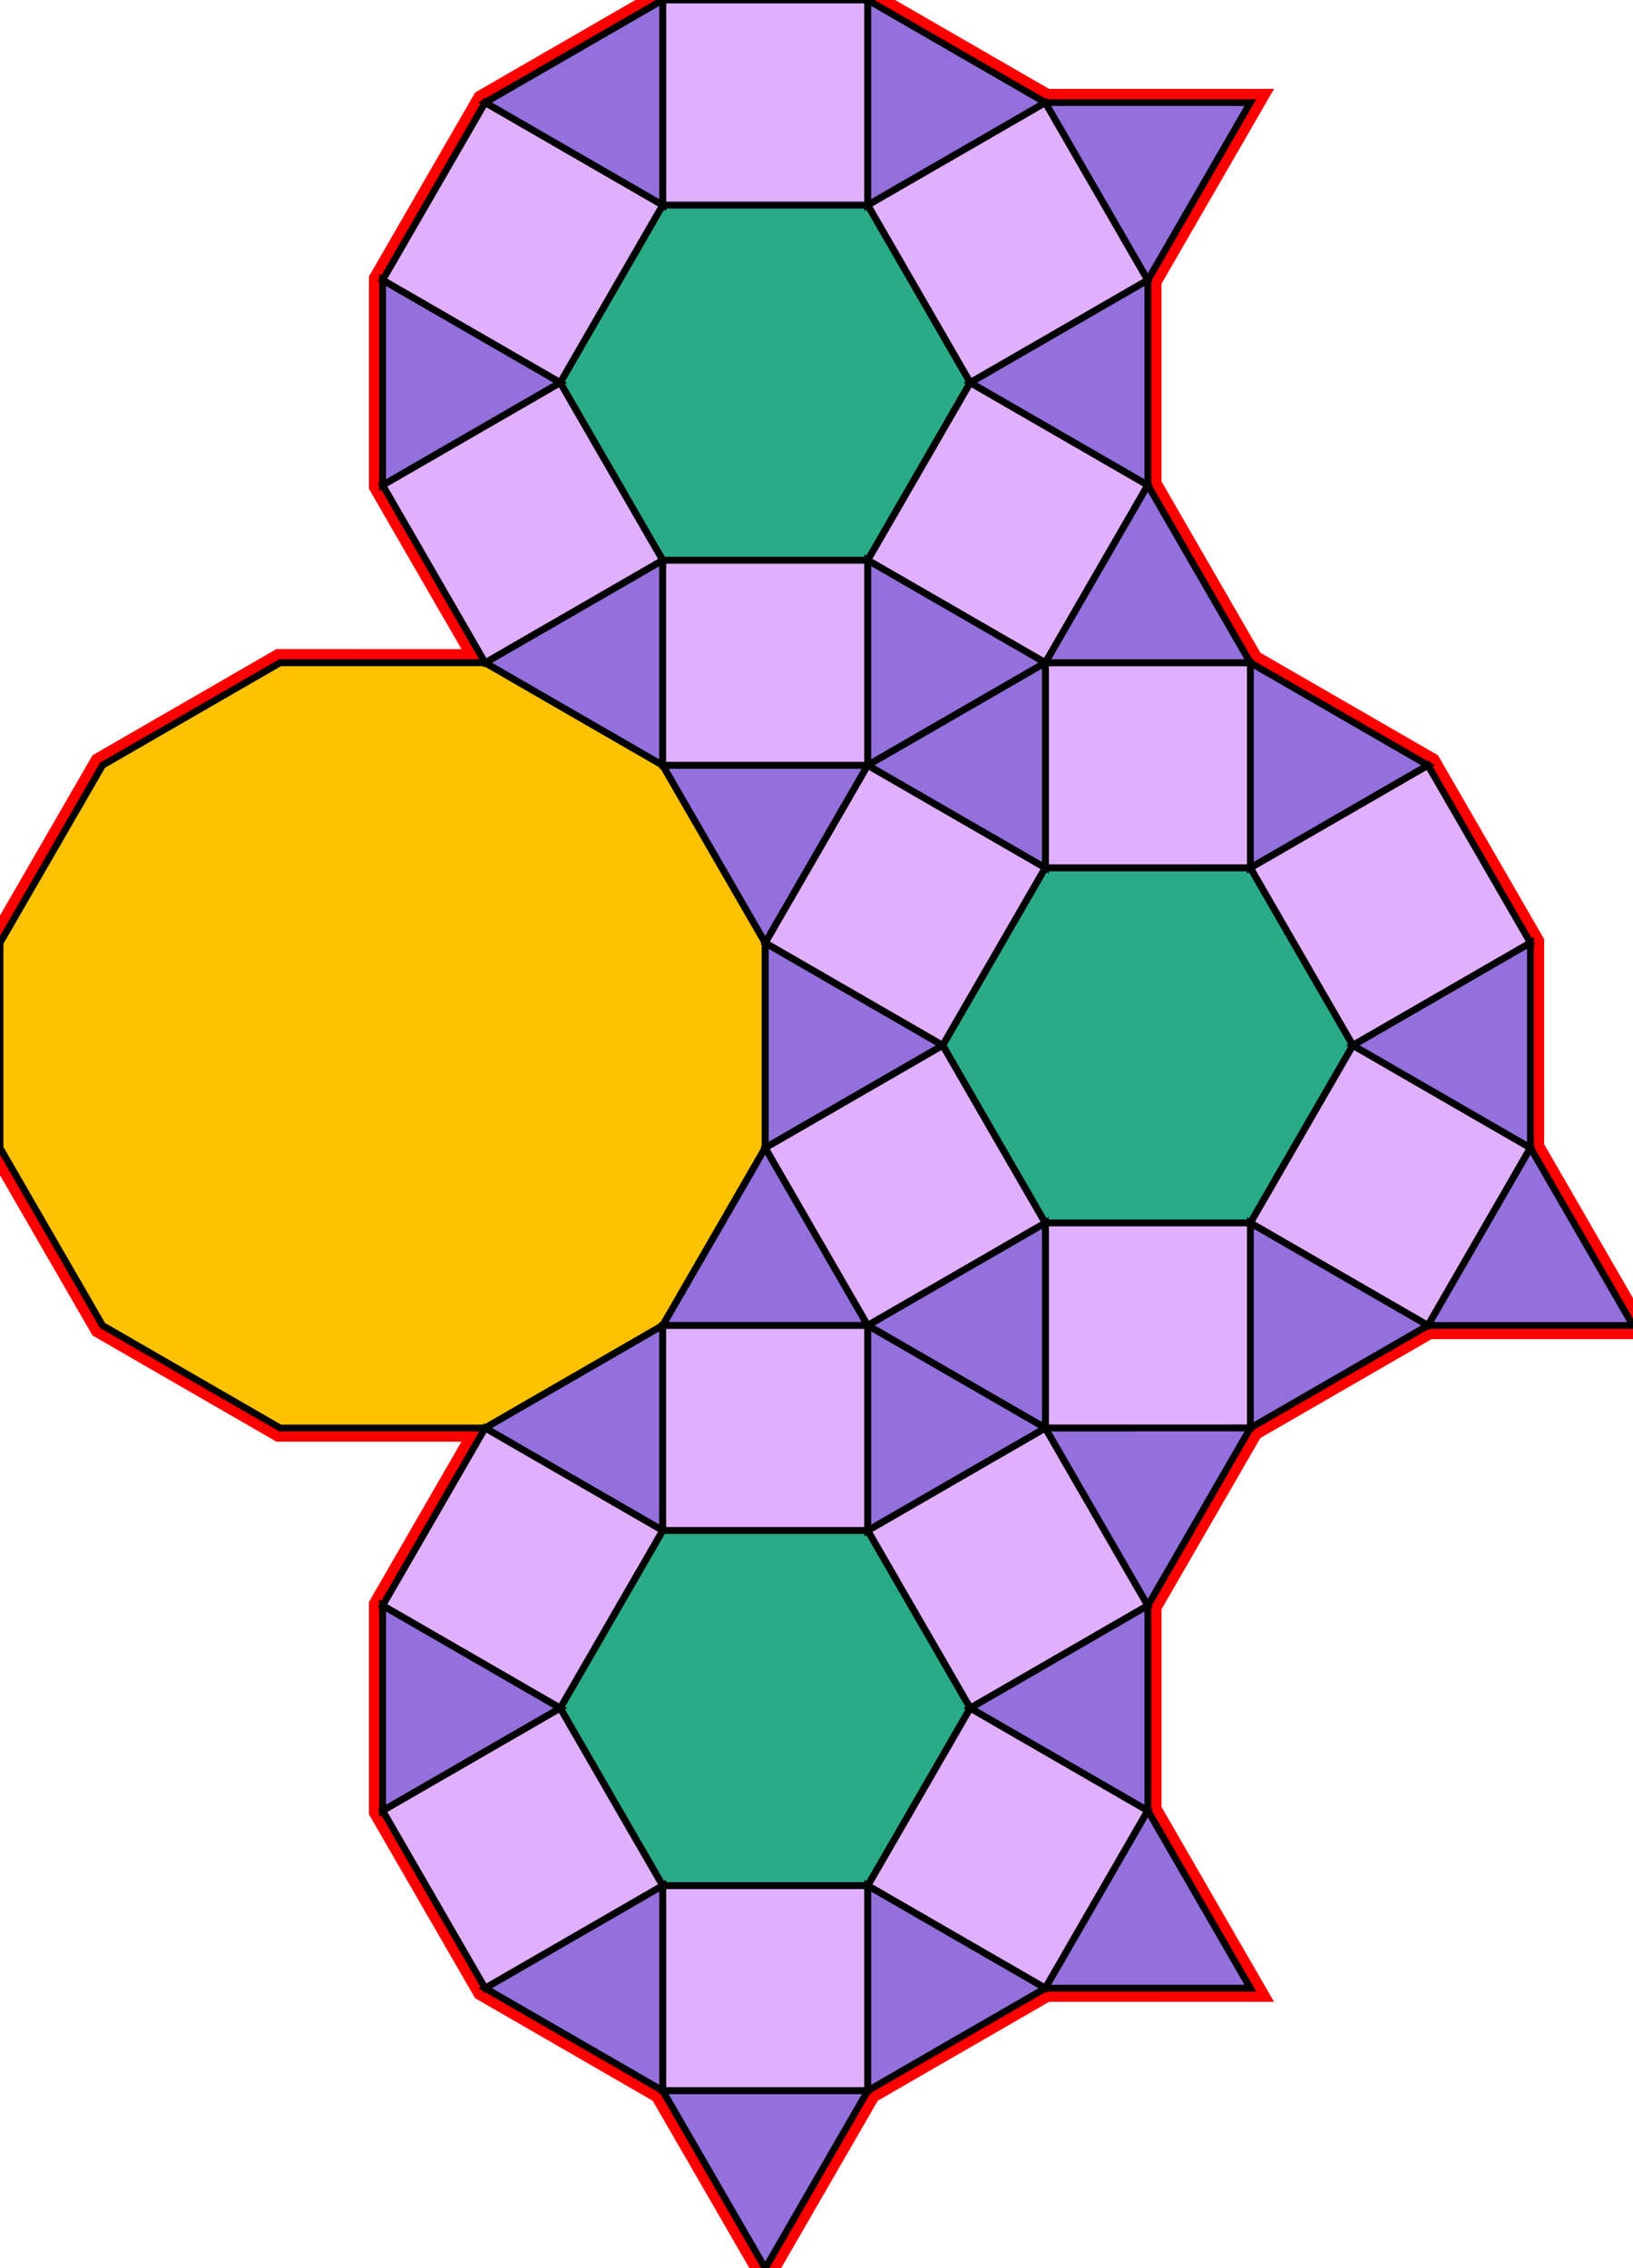 <?xml version="1.0" encoding="utf-8"?>
<svg xmlns="http://www.w3.org/2000/svg" id="mainSVG" pointer-events="all" width="238.925" height="331.865" EdgeLen="30" template="u5_223_tu" code="B26_18_3_1" copyright="Francis Hemsher, 2012">
	<polygon id="BorderPoly" fill="none" pointer-events="none" stroke="red" stroke-width="4" transform="" points="126.962,0 96.962,0 70.981,15 55.981,40.981 55.981,70.981 70.981,96.962 40.981,96.961 15.001,111.961 0.001,137.942 0,167.942 15,193.923 40.981,208.923 70.981,208.923 55.981,234.906 55.981,264.904 70.982,290.885 96.963,305.885 111.964,331.865 126.963,305.884 152.943,290.884 182.944,290.883 167.943,264.903 167.943,234.902 182.943,208.922 208.924,193.922 238.925,193.922 223.925,167.941 223.924,137.94 208.923,111.961 182.943,96.961 167.942,70.98 167.942,40.981 182.942,15 152.942,15"/><g id="mainPolyG" transform=""><polygon id="mainPoly" fill="rgb(252, 194, 0)" stroke="black" onmouseover="setChange(evt)" onmouseout="unhiliteChange(evt)" onclick="changeMe(evt)" points="70.981,96.962 40.981,96.961 15.001,111.961 0.001,137.942 0,167.942 15,193.923 40.981,208.923 70.981,208.923 96.962,193.923 111.962,167.942 111.962,137.942 96.962,111.962" seed="0"/><polygon fill="rgb(147, 112, 219)" stroke="black" stroke-width="1" onmouseover="setChange(evt)" onmouseout="unhiliteChange(evt)" onclick="changeMe(evt)" points="96.962,111.962 96.962,81.962 70.982,96.962" seed="1"/><polygon fill="rgb(147, 112, 219)" stroke="black" stroke-width="1" onmouseover="setChange(evt)" onmouseout="unhiliteChange(evt)" onclick="changeMe(evt)" points="111.962,137.942 126.962,111.961 96.962,111.962" seed="2"/><polygon fill="rgb(147, 112, 219)" stroke="black" stroke-width="1" onmouseover="setChange(evt)" onmouseout="unhiliteChange(evt)" onclick="changeMe(evt)" points="137.943,152.943 111.962,137.942 111.962,167.942" seed="3"/><polygon fill="rgb(147, 112, 219)" stroke="black" stroke-width="1" onmouseover="setChange(evt)" onmouseout="unhiliteChange(evt)" onclick="changeMe(evt)" points="126.962,193.923 111.962,167.943 96.962,193.923" seed="4"/><polygon fill="rgb(147, 112, 219)" stroke="black" stroke-width="1" onmouseover="setChange(evt)" onmouseout="unhiliteChange(evt)" onclick="changeMe(evt)" points="96.962,223.923 96.962,193.923 70.981,208.923" seed="5"/><polygon fill="rgb(224, 176, 255)" stroke="black" stroke-width="1" onmouseover="setChange(evt)" onmouseout="unhiliteChange(evt)" onclick="changeMe(evt)" points="126.962,81.962 96.962,81.962 96.962,111.961 126.962,111.962" seed="6"/><polygon fill="rgb(224, 176, 255)" stroke="black" stroke-width="1" onmouseover="setChange(evt)" onmouseout="unhiliteChange(evt)" onclick="changeMe(evt)" points="152.943,126.962 126.962,111.961 111.962,137.942 137.943,152.942" seed="7"/><polygon fill="rgb(224, 176, 255)" stroke="black" stroke-width="1" onmouseover="setChange(evt)" onmouseout="unhiliteChange(evt)" onclick="changeMe(evt)" points="152.942,178.924 137.943,152.943 111.962,167.942 126.961,193.923" seed="8"/><polygon fill="rgb(224, 176, 255)" stroke="black" stroke-width="1" onmouseover="setChange(evt)" onmouseout="unhiliteChange(evt)" onclick="changeMe(evt)" points="126.962,193.923 96.962,193.923 96.962,223.923 126.962,223.923" seed="9"/><polygon fill="rgb(41, 171, 135)" stroke="black" stroke-width="1" onmouseover="setChange(evt)" onmouseout="unhiliteChange(evt)" onclick="changeMe(evt)" points="126.962,30 96.962,30 81.962,55.981 96.962,81.962 126.962,81.962 141.962,55.981" seed="10"/><polygon fill="rgb(224, 176, 255)" stroke="black" stroke-width="1" onmouseover="setChange(evt)" onmouseout="unhiliteChange(evt)" onclick="changeMe(evt)" points="96.962,81.962 81.962,55.981 55.981,70.981 70.981,96.962" seed="11"/><polygon fill="rgb(224, 176, 255)" stroke="black" stroke-width="1" onmouseover="setChange(evt)" onmouseout="unhiliteChange(evt)" onclick="changeMe(evt)" points="96.962,30 70.981,15 55.981,40.981 81.962,55.981" seed="12"/><polygon fill="rgb(224, 176, 255)" stroke="black" stroke-width="1" onmouseover="setChange(evt)" onmouseout="unhiliteChange(evt)" onclick="changeMe(evt)" points="126.961,30 126.962,-0 96.962,-0 96.962,30" seed="13"/><polygon fill="rgb(224, 176, 255)" stroke="black" stroke-width="1" onmouseover="setChange(evt)" onmouseout="unhiliteChange(evt)" onclick="changeMe(evt)" points="167.942,40.981 152.942,15 126.962,30 141.962,55.98" seed="14"/><polygon fill="rgb(224, 176, 255)" stroke="black" stroke-width="1" onmouseover="setChange(evt)" onmouseout="unhiliteChange(evt)" onclick="changeMe(evt)" points="167.942,70.981 141.962,55.981 126.962,81.961 152.943,96.962" seed="15"/><polygon fill="rgb(147, 112, 219)" stroke="black" stroke-width="1" onmouseover="setChange(evt)" onmouseout="unhiliteChange(evt)" onclick="changeMe(evt)" points="96.962,30 96.962,-0 70.981,15" seed="16"/><polygon fill="rgb(147, 112, 219)" stroke="black" stroke-width="1" onmouseover="setChange(evt)" onmouseout="unhiliteChange(evt)" onclick="changeMe(evt)" points="152.942,15 126.962,-0 126.961,30" seed="17"/><polygon fill="rgb(147, 112, 219)" stroke="black" stroke-width="1" onmouseover="setChange(evt)" onmouseout="unhiliteChange(evt)" onclick="changeMe(evt)" points="167.942,70.98 167.942,40.981 141.962,55.98" seed="18"/><polygon fill="rgb(147, 112, 219)" stroke="black" stroke-width="1" onmouseover="setChange(evt)" onmouseout="unhiliteChange(evt)" onclick="changeMe(evt)" points="152.942,96.962 126.962,81.961 126.962,111.961" seed="19"/><polygon fill="rgb(147, 112, 219)" stroke="black" stroke-width="1" onmouseover="setChange(evt)" onmouseout="unhiliteChange(evt)" onclick="changeMe(evt)" points="81.962,55.981 55.981,40.981 55.981,70.981" seed="20"/><polygon fill="rgb(147, 112, 219)" stroke="black" stroke-width="1" onmouseover="setChange(evt)" onmouseout="unhiliteChange(evt)" onclick="changeMe(evt)" points="182.942,15 152.943,15 167.942,40.981" seed="21"/><polygon fill="rgb(41, 171, 135)" stroke="black" stroke-width="1" onmouseover="setChange(evt)" onmouseout="unhiliteChange(evt)" onclick="changeMe(evt)" points="197.944,152.942 182.943,126.961 152.943,126.962 137.943,152.942 152.944,178.923 182.944,178.923" seed="22"/><polygon fill="rgb(41, 171, 135)" stroke="black" stroke-width="1" onmouseover="setChange(evt)" onmouseout="unhiliteChange(evt)" onclick="changeMe(evt)" points="141.962,249.903 126.962,223.923 96.962,223.923 81.962,249.905 96.962,275.885 126.962,275.885" seed="23"/><polygon fill="rgb(224, 176, 255)" stroke="black" stroke-width="1" onmouseover="setChange(evt)" onmouseout="unhiliteChange(evt)" onclick="changeMe(evt)" points="96.961,223.924 70.981,208.924 55.981,234.906 81.962,249.905" seed="24"/><polygon fill="rgb(224, 176, 255)" stroke="black" stroke-width="1" onmouseover="setChange(evt)" onmouseout="unhiliteChange(evt)" onclick="changeMe(evt)" points="96.962,275.885 81.962,249.905 55.981,264.904 70.982,290.885" seed="25"/><polygon fill="rgb(224, 176, 255)" stroke="black" stroke-width="1" onmouseover="setChange(evt)" onmouseout="unhiliteChange(evt)" onclick="changeMe(evt)" points="126.963,305.884 126.962,275.885 96.963,275.885 96.963,305.885" seed="26"/><polygon fill="rgb(224, 176, 255)" stroke="black" stroke-width="1" onmouseover="setChange(evt)" onmouseout="unhiliteChange(evt)" onclick="changeMe(evt)" points="167.943,264.903 141.962,249.903 126.963,275.884 152.944,290.884" seed="27"/><polygon fill="rgb(224, 176, 255)" stroke="black" stroke-width="1" onmouseover="setChange(evt)" onmouseout="unhiliteChange(evt)" onclick="changeMe(evt)" points="167.943,234.903 152.942,208.922 126.962,223.923 141.962,249.903" seed="28"/><polygon fill="rgb(224, 176, 255)" stroke="black" stroke-width="1" onmouseover="setChange(evt)" onmouseout="unhiliteChange(evt)" onclick="changeMe(evt)" points="182.943,126.961 182.943,96.961 152.943,96.962 152.943,126.962" seed="29"/><polygon fill="rgb(224, 176, 255)" stroke="black" stroke-width="1" onmouseover="setChange(evt)" onmouseout="unhiliteChange(evt)" onclick="changeMe(evt)" points="223.924,137.94 208.923,111.961 182.943,126.961 197.943,152.942" seed="30"/><polygon fill="rgb(224, 176, 255)" stroke="black" stroke-width="1" onmouseover="setChange(evt)" onmouseout="unhiliteChange(evt)" onclick="changeMe(evt)" points="223.924,167.942 197.944,152.942 182.943,178.922 208.925,193.923" seed="31"/><polygon fill="rgb(224, 176, 255)" stroke="black" stroke-width="1" onmouseover="setChange(evt)" onmouseout="unhiliteChange(evt)" onclick="changeMe(evt)" points="182.944,178.923 152.944,178.923 152.944,208.923 182.944,208.922" seed="32"/><polygon fill="rgb(147, 112, 219)" stroke="black" stroke-width="1" onmouseover="setChange(evt)" onmouseout="unhiliteChange(evt)" onclick="changeMe(evt)" points="182.943,96.961 167.942,70.981 152.943,96.962" seed="33"/><polygon fill="rgb(147, 112, 219)" stroke="black" stroke-width="1" onmouseover="setChange(evt)" onmouseout="unhiliteChange(evt)" onclick="changeMe(evt)" points="152.942,126.962 152.942,96.962 126.962,111.961" seed="34"/><polygon fill="rgb(147, 112, 219)" stroke="black" stroke-width="1" onmouseover="setChange(evt)" onmouseout="unhiliteChange(evt)" onclick="changeMe(evt)" points="208.924,111.961 182.943,96.961 182.943,126.961" seed="35"/><polygon fill="rgb(147, 112, 219)" stroke="black" stroke-width="1" onmouseover="setChange(evt)" onmouseout="unhiliteChange(evt)" onclick="changeMe(evt)" points="223.925,167.941 223.923,137.94 197.943,152.942" seed="36"/><polygon fill="rgb(147, 112, 219)" stroke="black" stroke-width="1" onmouseover="setChange(evt)" onmouseout="unhiliteChange(evt)" onclick="changeMe(evt)" points="208.924,193.922 182.943,178.922 182.943,208.922" seed="37"/><polygon fill="rgb(147, 112, 219)" stroke="black" stroke-width="1" onmouseover="setChange(evt)" onmouseout="unhiliteChange(evt)" onclick="changeMe(evt)" points="152.944,208.923 152.944,178.923 126.963,193.922" seed="38"/><polygon fill="rgb(147, 112, 219)" stroke="black" stroke-width="1" onmouseover="setChange(evt)" onmouseout="unhiliteChange(evt)" onclick="changeMe(evt)" points="152.943,208.923 126.962,193.923 126.962,223.923" seed="39"/><polygon fill="rgb(147, 112, 219)" stroke="black" stroke-width="1" onmouseover="setChange(evt)" onmouseout="unhiliteChange(evt)" onclick="changeMe(evt)" points="238.925,193.922 223.924,167.942 208.925,193.923" seed="40"/><polygon fill="rgb(147, 112, 219)" stroke="black" stroke-width="1" onmouseover="setChange(evt)" onmouseout="unhiliteChange(evt)" onclick="changeMe(evt)" points="167.943,264.903 167.943,234.902 141.962,249.903" seed="41"/><polygon fill="rgb(147, 112, 219)" stroke="black" stroke-width="1" onmouseover="setChange(evt)" onmouseout="unhiliteChange(evt)" onclick="changeMe(evt)" points="152.943,290.884 126.963,275.884 126.963,305.884" seed="42"/><polygon fill="rgb(147, 112, 219)" stroke="black" stroke-width="1" onmouseover="setChange(evt)" onmouseout="unhiliteChange(evt)" onclick="changeMe(evt)" points="96.963,305.885 96.963,275.885 70.982,290.885" seed="43"/><polygon fill="rgb(147, 112, 219)" stroke="black" stroke-width="1" onmouseover="setChange(evt)" onmouseout="unhiliteChange(evt)" onclick="changeMe(evt)" points="81.962,249.905 55.982,234.904 55.981,264.904" seed="44"/><polygon fill="rgb(147, 112, 219)" stroke="black" stroke-width="1" onmouseover="setChange(evt)" onmouseout="unhiliteChange(evt)" onclick="changeMe(evt)" points="167.944,234.903 182.944,208.922 152.944,208.923" seed="45"/><polygon fill="rgb(147, 112, 219)" stroke="black" stroke-width="1" onmouseover="setChange(evt)" onmouseout="unhiliteChange(evt)" onclick="changeMe(evt)" points="182.944,290.883 167.943,264.903 152.944,290.884" seed="46"/><polygon fill="rgb(147, 112, 219)" stroke="black" stroke-width="1" onmouseover="setChange(evt)" onmouseout="unhiliteChange(evt)" onclick="changeMe(evt)" points="111.964,331.865 96.963,305.885 126.963,305.884" seed="47"/></g></svg>
